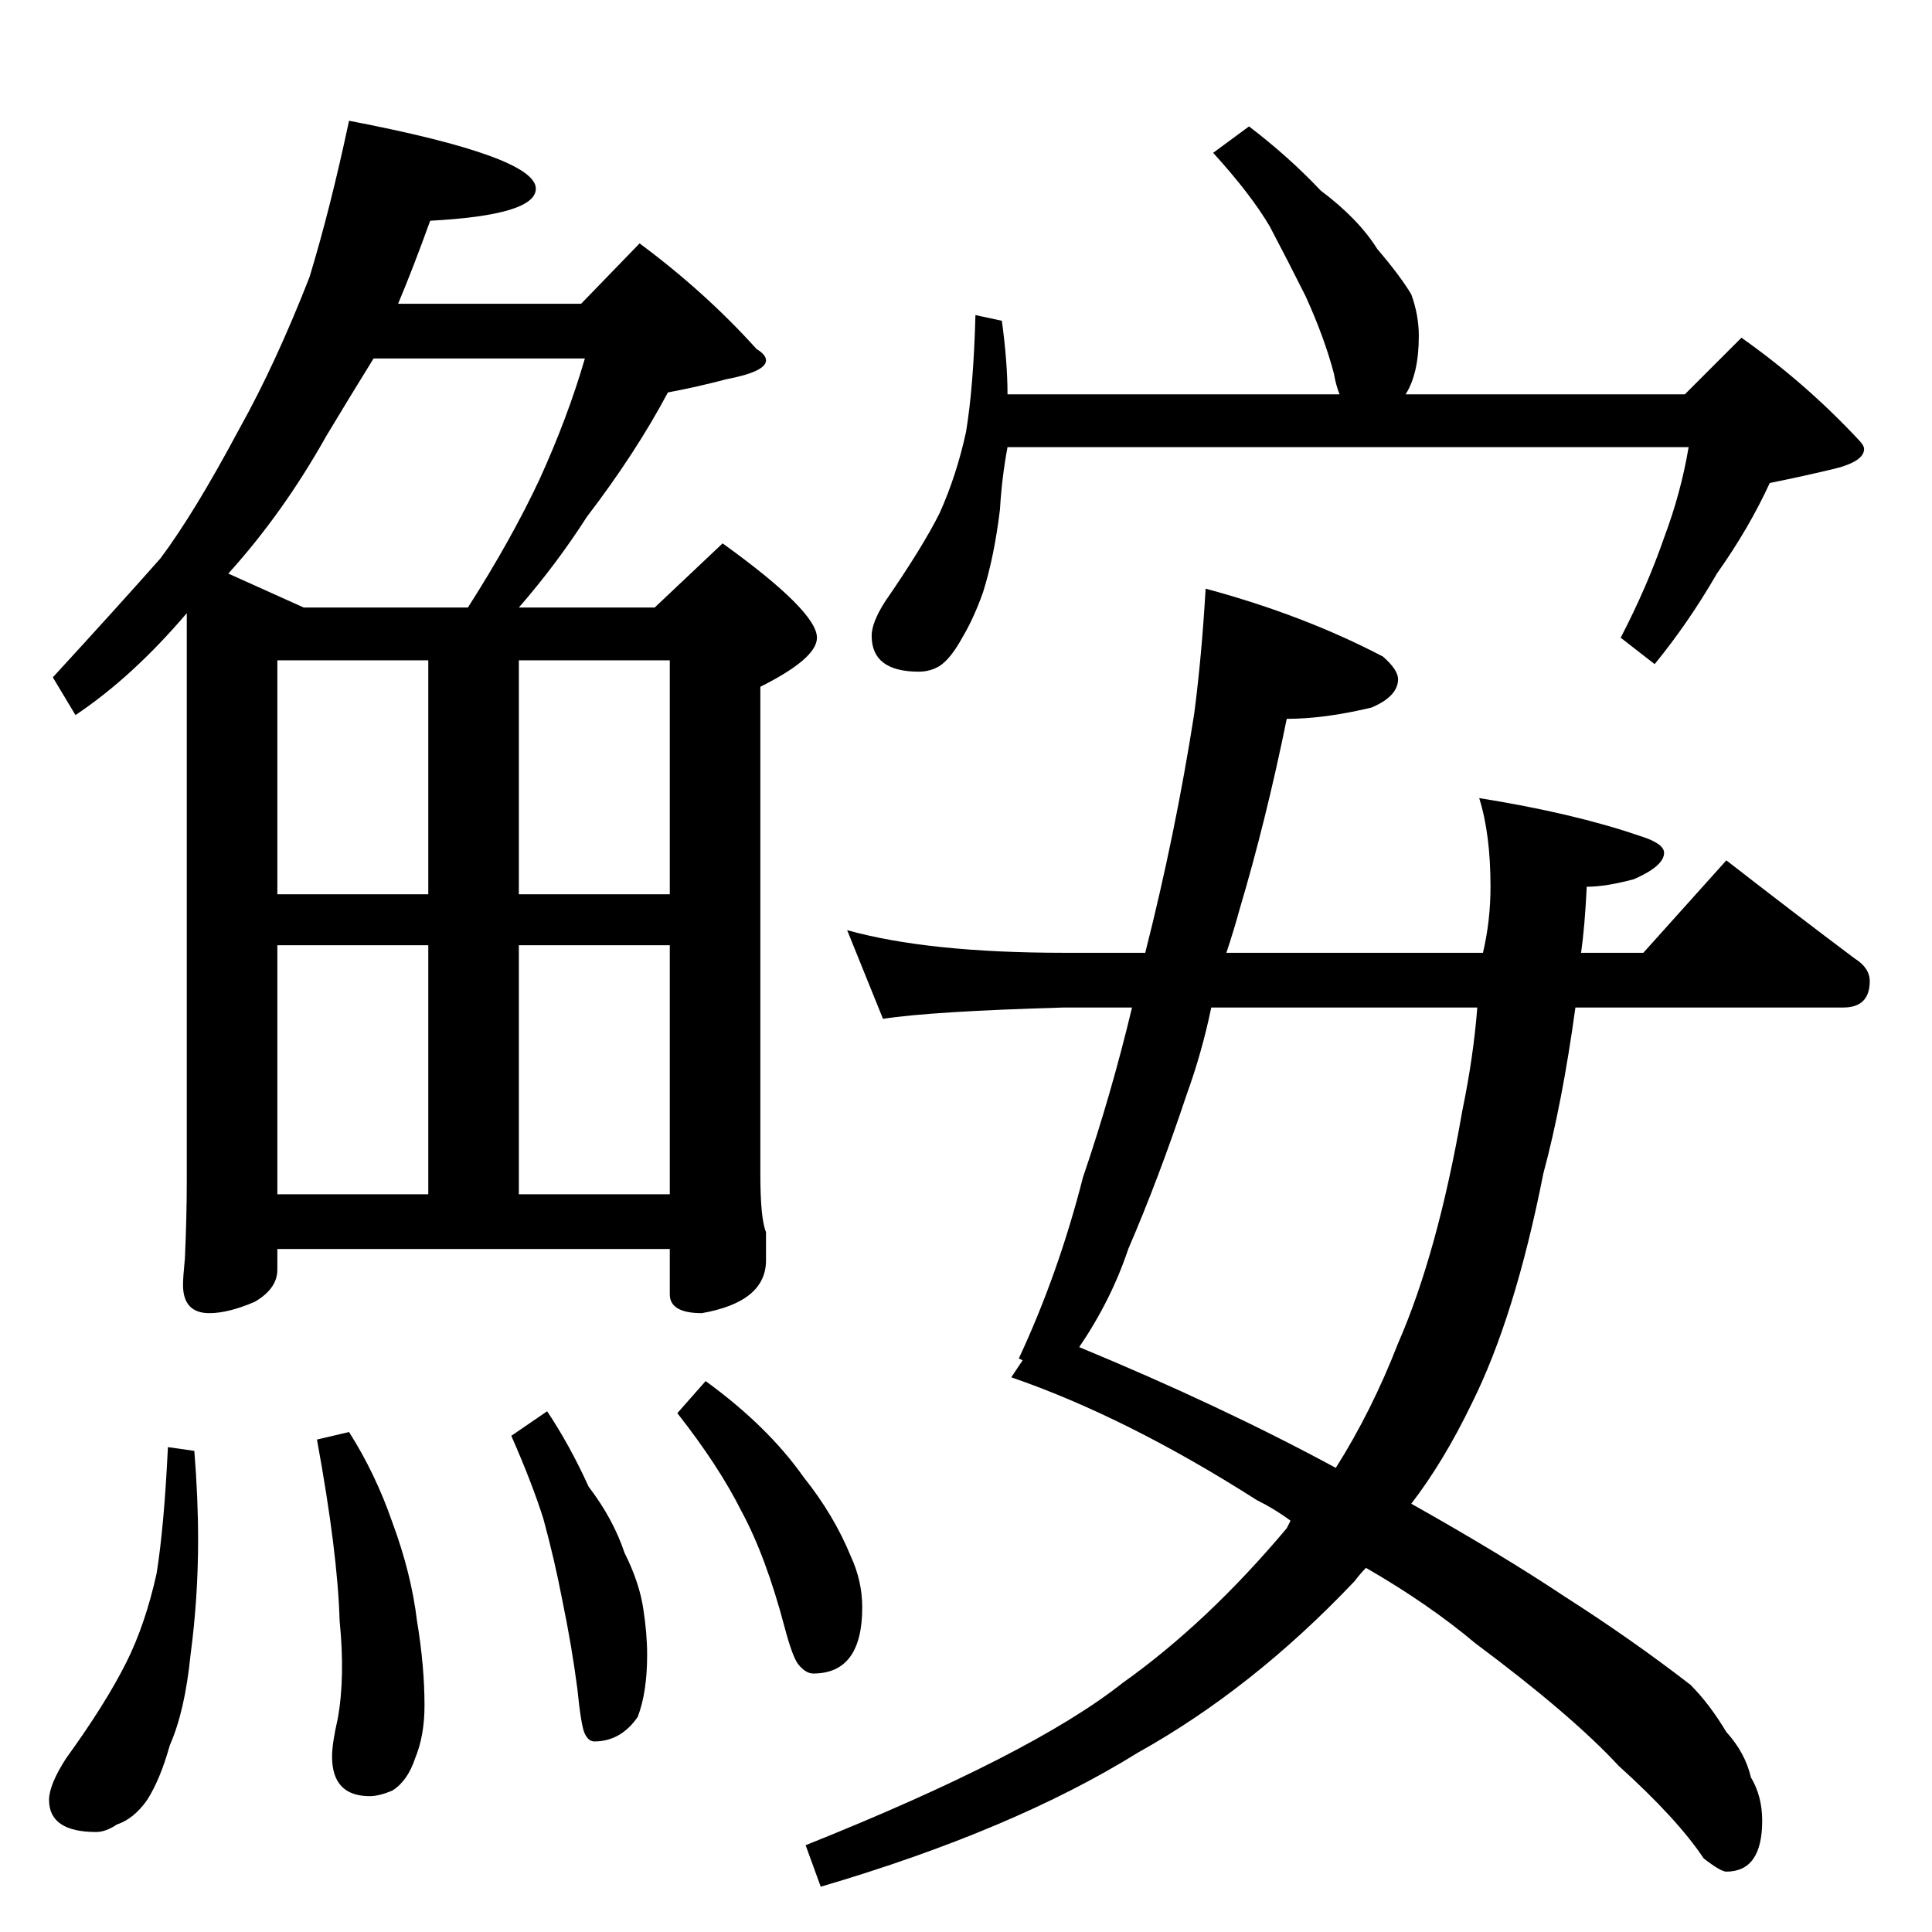 <?xml version="1.0" standalone="no"?>
<!DOCTYPE svg PUBLIC "-//W3C//DTD SVG 1.1//EN" "http://www.w3.org/Graphics/SVG/1.1/DTD/svg11.dtd" >
<svg xmlns="http://www.w3.org/2000/svg" xmlns:xlink="http://www.w3.org/1999/xlink" version="1.1" viewBox="0 -204 1024 1024">
  <g transform="matrix(1 0 0 -1 0 820)">
   <path fill="currentColor"
d="M185 960q99 -19 99 -36q0 -14 -56 -17q-9 -25 -17 -44h97l31 32q35 -26 62 -56q5 -3 5 -6q0 -6 -21 -10q-15 -4 -31 -7q-17 -32 -43 -66q-16 -25 -36 -48h72l36 34q50 -36 50 -50q0 -11 -30 -26v-258q0 -24 3 -31v-15q0 -22 -34 -28q-17 0 -17 10v24h-208v-11
q0 -10 -12 -17q-14 -6 -24 -6q-14 0 -14 15q0 4 1 14q1 22 1 42v300q-29 -34 -59 -54l-12 20q34 37 57 63q18 24 42 69q19 34 37 80q11 36 21 83zM147 391h80v132h-80v-132zM275 391h80v132h-80v-132zM147 550h80v124h-80v-124zM275 674v-124h80v124h-80zM161 702h87
q23 36 38 68q15 33 24 64h-112q-13 -21 -25 -41q-23 -41 -52 -73zM89 257l14 -2q2 -25 2 -47q0 -31 -4 -61q-3 -30 -11 -48q-5 -18 -12 -29q-7 -10 -16 -13q-6 -4 -11 -4q-25 0 -25 17q0 8 9 22q21 29 32 51q10 20 16 47q4 25 6 67zM185 265q14 -22 23 -48q10 -27 13 -52
q4 -24 4 -45q0 -16 -5 -28q-4 -12 -12 -17q-7 -3 -12 -3q-20 0 -20 21q0 7 3 20q4 22 1 52q-1 36 -12 96zM290 276q12 -18 22 -40q13 -17 19 -35q8 -16 10 -30q2 -13 2 -24q0 -20 -5 -33q-9 -13 -23 -13q-3 0 -5 4t-4 24q-3 23 -8 47q-4 21 -10 43q-6 19 -17 44zM374 292
q33 -24 52 -51q16 -20 25 -42q6 -13 6 -27q0 -35 -26 -35q-4 0 -8 5q-3 4 -7 19q-10 38 -23 62q-12 24 -34 52zM662 957q21 -16 38 -34q20 -15 30 -31q12 -14 18 -24q4 -11 4 -22q0 -20 -7 -31h148l30 30q34 -24 62 -54q3 -3 3 -5q0 -7 -18 -11q-17 -4 -32 -7
q-11 -24 -28 -48q-15 -26 -33 -48l-18 14q14 27 23 53q9 24 13 48h-361q-3 -16 -4 -33q-3 -25 -9 -44q-5 -14 -11 -24q-6 -11 -12 -15q-5 -3 -11 -3q-25 0 -25 19q0 7 7 18q20 29 29 47q9 20 14 43q4 24 5 62l14 -3q3 -22 3 -39h176q-2 5 -3 11q-5 19 -15 41q-9 18 -19 37
q-10 17 -30 39zM639 712q52 -14 94 -36q8 -7 8 -12q0 -9 -14 -15q-25 -6 -45 -6q-11 -54 -25 -101q-3 -11 -7 -23h136q4 17 4 35q0 28 -6 47q50 -8 85 -20q13 -4 13 -9q0 -7 -16 -14q-15 -4 -25 -4q-1 -21 -3 -35h33l44 49q36 -28 68 -52q8 -5 8 -12q0 -14 -14 -14h-142
q-7 -51 -17 -88q-15 -76 -38 -122q-15 -31 -32 -53q48 -27 81 -49q36 -23 67 -47q10 -10 19 -25q10 -11 13 -24q6 -10 6 -23q0 -27 -19 -27q-3 0 -12 7q-14 21 -45 49q-25 27 -76 65q-25 21 -58 40q-3 -3 -6 -7q-54 -57 -115 -91q-66 -41 -168 -71l-8 22q120 48 168 86
q45 32 87 82l2 4q-8 6 -18 11q-69 44 -130 65l6 9l-2 1q21 45 34 96q15 44 26 90h-36q-70 -2 -96 -6l-19 47q43 -12 115 -12h43q16 63 26 127q4 31 6 66zM783 490h-141q-5 -24 -13 -46q-15 -45 -31 -82q-9 -27 -26 -52q75 -31 136 -64q19 30 33 66q21 48 34 123q6 29 8 55z
" />
  </g>

</svg>
